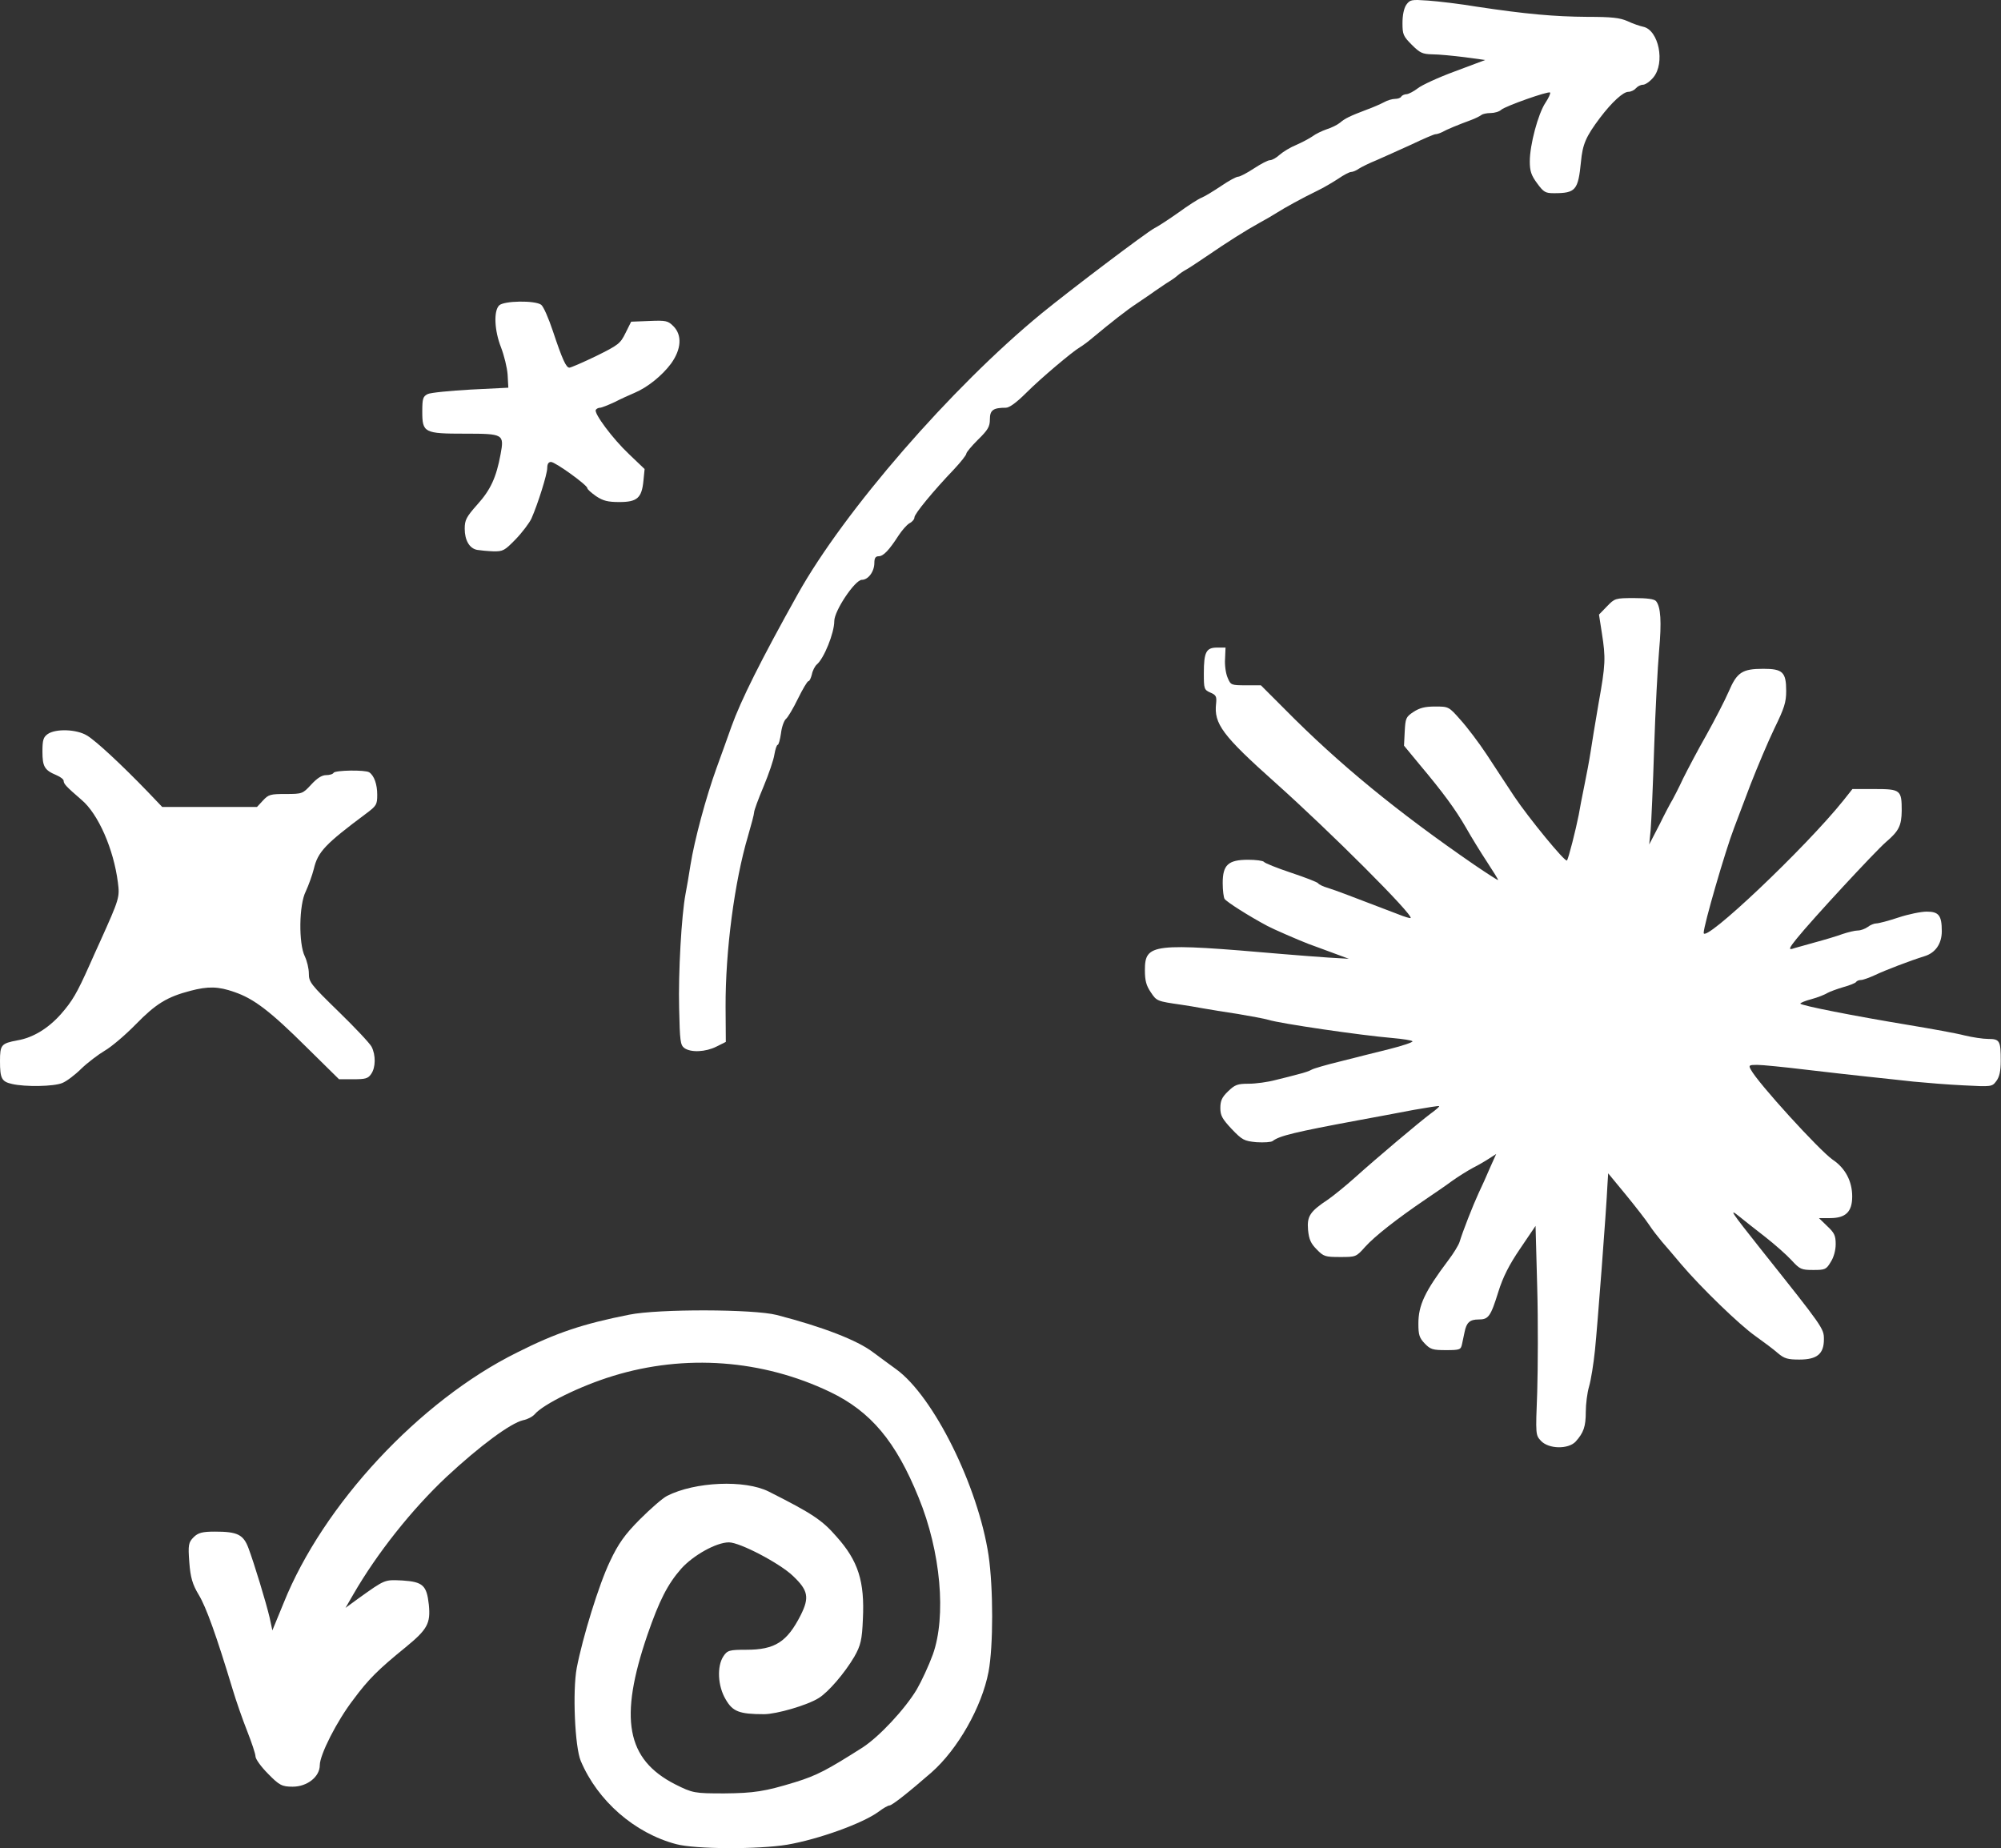 <svg width="1559" height="1440" viewBox="0 0 1559 1440" fill="none" xmlns="http://www.w3.org/2000/svg">
<rect x="0" y="0" width="1559" height="1440" fill="#333333" stroke="none"/>
<path d="M371.8 428.46C365.738 427.358 362.064 420.928 362.064 411.928C362.064 405.131 363.35 402.743 371.984 393.008C382.27 381.619 386.679 371.883 389.985 354.065C392.924 338.268 392.373 337.901 362.248 337.901C330.47 337.901 329 337.166 329 320.634C329 310.531 329.551 308.877 333.225 307.041C335.429 305.938 350.492 304.469 366.656 303.55L396.047 302.081L395.496 291.978C395.129 286.467 392.741 276.915 390.353 270.67C385.209 257.628 384.474 242.382 388.883 237.973C392.557 234.299 416.62 233.932 421.58 237.422C423.417 238.708 427.458 248.076 430.764 257.995C438.112 280.038 441.051 286.467 443.623 286.467C444.725 286.467 454.093 282.426 464.38 277.466C481.83 268.833 483.3 267.731 487.341 259.465L491.75 250.648L505.894 250.097C518.936 249.546 520.405 249.913 524.63 254.138C531.61 261.118 530.876 272.139 522.793 283.344C515.813 292.713 504.424 301.897 494.321 306.122C490.831 307.592 483.851 310.714 478.891 313.286C473.748 315.674 468.605 317.695 467.502 317.695C466.217 317.695 464.747 318.429 464.196 319.348C462.543 321.919 477.422 341.942 490.096 353.882L502.22 365.454L501.301 374.639C500.016 388.048 496.342 391.171 482.565 391.171C473.564 391.171 469.89 390.252 464.38 386.578C460.706 384.007 457.583 381.251 457.583 380.333C457.583 377.945 432.601 359.943 429.295 359.943C427.274 359.943 426.356 361.597 426.356 364.719C426.356 369.495 419.008 392.824 414.049 404.029C412.395 407.519 406.885 414.867 401.741 420.194C393.108 429.011 392.006 429.746 384.107 429.562C379.515 429.378 374.004 428.827 371.8 428.46Z" fill="white"/>
<path d="M533.168 816.59C530.045 814.202 529.678 811.08 529.127 785.914C528.392 757.993 530.963 713.173 534.086 696.641C535.005 691.681 536.841 681.578 537.944 674.047C541.066 654.392 550.067 621.144 558.15 598.734C562.007 588.08 567.334 573.385 569.906 566.037C577.07 546.015 592.867 514.236 621.523 462.987C657.71 398.144 741.289 301.89 811.275 244.395C834.42 225.475 893.017 181.206 899.262 177.899C902.201 176.43 910.651 170.919 918.182 165.592C925.714 160.082 933.796 154.938 936.184 154.02C938.572 153.101 945.185 149.06 951.247 145.019C957.125 140.978 963.186 137.671 964.656 137.671C966.126 137.671 971.636 134.732 976.963 131.242C982.29 127.752 987.801 124.813 989.454 124.813C991.107 124.813 994.414 122.976 996.986 120.588C999.741 118.2 1005.44 114.71 1010.03 112.873C1014.62 110.853 1020.13 107.914 1022.52 106.26C1024.91 104.423 1029.87 102.035 1033.54 100.75C1037.21 99.647 1041.99 97.259 1044.01 95.606C1047.87 92.3 1051.54 90.463 1065.13 85.32C1069.73 83.666 1075.6 81.095 1078.36 79.625C1080.93 78.156 1084.79 77.053 1086.81 77.053C1089.01 77.053 1091.22 76.319 1091.77 75.217C1092.32 74.298 1094.34 73.38 1095.99 73.38C1097.65 73.196 1101.51 71.175 1104.63 68.787C1107.57 66.4 1120.61 60.338 1133.65 55.562L1157.16 46.745L1141 44.54C1132.18 43.438 1120.79 42.336 1116.02 42.336C1108.12 42.152 1106.28 41.234 1099.85 34.805C1093.24 28.192 1092.69 26.722 1092.69 17.905C1092.69 11.844 1093.79 6.516 1095.63 3.761C1098.57 -0.28 1099.48 -0.464 1112.71 0.455C1120.43 1.006 1137.51 3.026 1150.73 5.231C1188.57 10.925 1210.8 12.946 1236.7 13.129C1255.81 13.129 1262.05 13.864 1267.93 16.436C1272.15 18.456 1277.66 20.293 1280.24 20.844C1292.36 23.416 1297.5 49.133 1288.13 60.338C1285.56 63.461 1281.89 66.032 1280.05 66.032C1278.22 66.032 1275.83 67.318 1274.54 68.787C1273.26 70.257 1270.68 71.543 1268.66 71.543C1264.62 71.543 1255.81 79.625 1246.62 91.749C1235.42 106.628 1233.03 112.506 1231.74 126.099C1229.54 148.142 1227.7 150.53 1210.8 150.53C1204 150.53 1202.72 149.795 1197.58 142.815C1192.98 136.569 1191.88 133.263 1191.88 125.731C1191.88 112.873 1198.31 88.81 1204 80.176C1206.58 76.319 1208.23 72.645 1207.68 72.094C1206.39 70.808 1173.14 82.564 1169.65 85.503C1168.18 86.973 1164.33 88.075 1161.39 88.075C1158.27 88.075 1155.14 88.81 1154.22 89.544C1153.12 90.463 1149.45 92.3 1145.96 93.586C1136.41 97.076 1127.04 100.933 1123.55 102.954C1121.71 103.872 1119.32 104.607 1118.22 104.607C1117.3 104.607 1108.67 108.281 1099.48 112.689C1090.12 116.914 1077.99 122.425 1072.48 124.813C1066.97 127.017 1060.73 130.14 1058.71 131.426C1056.68 132.895 1053.93 133.997 1052.64 133.997C1051.36 133.997 1046.77 136.386 1042.54 139.325C1038.32 142.08 1031.15 146.305 1026.56 148.509C1014.44 154.387 1000.48 162.102 994.781 165.776C992.21 167.429 985.964 171.103 981.188 173.675C970.534 179.553 956.574 188.37 939.674 199.942C932.878 204.535 925.714 209.31 923.877 210.229C921.856 211.331 918.917 213.352 917.264 214.821C915.611 216.291 912.672 218.311 910.835 219.413C909.182 220.332 904.222 223.822 899.813 226.761C895.589 229.884 888.792 234.292 885.118 236.864C878.322 241.273 865.647 251.192 851.319 263.132C847.462 266.438 842.869 269.745 841.216 270.663C835.338 274.153 811.091 294.543 799.702 305.932C792.171 313.463 786.476 317.688 783.721 317.688C773.802 317.688 771.23 319.525 771.23 326.689C771.23 332.383 769.761 334.955 762.046 342.486C757.086 347.446 752.861 352.405 752.861 353.507C752.861 354.609 748.453 360.12 743.309 365.631C727.328 382.347 712.449 400.348 712.449 403.104C712.449 404.573 710.796 406.594 708.592 407.696C706.571 408.798 702.714 413.207 699.958 417.431C692.611 428.82 688.202 433.413 684.528 433.413C682.14 433.413 681.222 434.882 681.222 438.556C681.222 445.352 676.446 451.782 671.486 451.782C666.159 451.782 649.995 475.845 649.995 483.927C649.995 493.296 641.912 513.134 636.402 517.726C634.932 519.012 633.095 522.502 632.544 525.441C631.809 528.38 630.707 530.768 629.789 530.768C629.054 530.768 625.38 536.83 621.706 544.362C618.033 551.893 613.808 559.057 612.338 560.159C610.869 561.445 609.032 566.404 608.481 571.364C607.746 576.324 606.644 580.365 605.909 580.365C605.174 580.365 604.072 583.671 603.337 587.896C602.786 591.937 598.929 603.142 594.888 612.878C590.846 622.43 587.54 631.431 587.54 632.9C587.54 634.37 585.336 642.636 582.764 651.453C572.294 686.721 565.13 740.726 565.313 784.628L565.497 811.814L558.15 815.488C549.7 819.713 538.311 820.264 533.168 816.59Z" fill="white"/>
<path d="M526.782 1436.88C494.427 1428.31 465.62 1403.2 452.468 1372.03C447.876 1361.15 445.997 1317.64 449.337 1299.65C453.93 1275.8 466.663 1234.38 475.222 1216.6C481.693 1202.79 486.912 1195.47 498.602 1183.76C506.743 1175.6 516.345 1167.23 519.685 1165.56C541.395 1154.47 580.431 1152.8 599.009 1162.21C632.617 1179.15 640.55 1184.38 651.613 1197.14C668.731 1216.18 673.741 1232.29 672.279 1261.58C671.653 1277.48 670.609 1282.08 665.599 1290.86C658.085 1303.63 645.351 1318.48 637.836 1323.08C628.86 1328.73 604.854 1335.63 595.252 1335.63C575.838 1335.63 570.828 1333.54 565.401 1324.13C559.138 1313.67 558.512 1298.4 563.522 1290.66C566.653 1285.84 568.323 1285.43 581.474 1285.43C603.81 1285.43 613.204 1279.36 623.85 1258.44C630.739 1244.63 629.695 1239.19 617.796 1227.9C607.568 1218.06 576.464 1201.75 567.906 1201.75C558.095 1201.75 540.142 1211.79 530.749 1222.25C520.103 1234.38 513.631 1247.14 504.446 1273.71C482.111 1338.98 487.955 1370.78 525.948 1390.23C539.725 1397.14 540.977 1397.35 564.357 1397.35C587.319 1397.14 595.878 1395.88 619.675 1388.56C636.584 1383.33 644.725 1378.94 672.071 1361.57C685.222 1353 705.053 1331.66 714.238 1316.39C717.995 1309.9 723.631 1297.77 726.762 1289.19C737.409 1259.49 733.025 1209.07 715.699 1166.81C697.955 1123.09 678.542 1099.87 646.812 1084.6C593.999 1059.28 533.671 1054.89 477.727 1072.05C452.26 1079.79 423.035 1094.22 416.564 1101.96C414.894 1103.84 410.928 1105.94 407.588 1106.56C397.777 1108.86 373.979 1126.44 347.886 1150.7C320.958 1176.02 293.82 1210.11 275.242 1242.33L269.188 1252.79L279.208 1245.47C300.292 1230.41 299.457 1230.83 313.443 1231.45C329.516 1232.5 332.439 1235.22 334.109 1250.28C335.57 1264.92 333.065 1269.53 315.948 1283.54C294.864 1300.7 287.141 1308.23 275.242 1324.34C262.508 1340.86 249.149 1367.22 249.149 1375.38C249.149 1384.38 239.337 1392.12 228.065 1392.12C219.715 1392.12 217.628 1391.07 208.86 1382.07C203.433 1376.63 199.049 1370.57 199.049 1368.48C199.049 1366.59 196.127 1357.81 192.578 1348.81C189.029 1339.82 183.811 1324.96 181.097 1315.76C168.572 1274.34 160.64 1252.16 154.795 1242.54C149.994 1234.59 148.324 1228.94 147.489 1217.23C146.445 1203.84 146.862 1201.75 150.829 1197.77C154.377 1194.22 157.717 1193.38 167.528 1193.38C185.063 1193.38 189.656 1195.68 193.622 1206.35C198.005 1218.06 207.19 1248.19 210.113 1260.53L212.2 1270.36L220.968 1249.03C251.654 1172.46 326.803 1091.5 402.787 1053.85C433.472 1038.37 454.347 1031.46 490.252 1024.35C513.005 1019.75 587.11 1019.96 605.063 1024.56C640.759 1033.76 667.896 1044.22 680.212 1053.64C685.43 1057.4 693.363 1063.47 698.164 1066.82C727.389 1087.94 762.041 1158.03 770.182 1211.79C773.939 1237.31 773.939 1282.71 770.182 1302.58C764.963 1329.98 746.176 1363.04 725.719 1381.03C708.184 1396.3 695.033 1406.76 692.945 1406.76C691.902 1406.76 688.144 1408.85 684.595 1411.57C672.071 1420.78 637.627 1433.12 613.413 1437.3C590.659 1441.07 541.604 1440.86 526.782 1436.88Z" fill="white"/>
<path d="M1200.6 1122.69C1196.37 1118.1 1196.37 1118.1 1197.66 1084.67C1198.21 1066.12 1198.4 1029.38 1197.66 1003.11L1196.37 955.167L1184.43 972.801C1175.8 985.476 1171.03 994.844 1167.35 1006.6C1161.29 1026.07 1159.64 1028.09 1151.92 1028.09C1145.13 1028.09 1142.55 1030.48 1141.08 1037.83C1140.53 1040.58 1139.61 1044.81 1139.06 1047.38C1138.14 1051.6 1137.41 1051.97 1126.57 1051.97C1116.29 1051.97 1114.45 1051.42 1110.04 1046.83C1105.82 1042.42 1105.08 1040.03 1105.08 1031.4C1105.08 1016.89 1110.04 1006.42 1128.23 982.17C1132.45 976.659 1136.49 970.046 1137.23 967.474C1139.61 959.576 1147.51 939.37 1151.92 929.818C1154.31 924.858 1158.35 915.857 1160.92 909.796L1165.7 899.142L1160.56 902.448C1157.8 904.285 1151.92 907.775 1147.51 909.979C1143.1 912.367 1135.76 916.96 1131.16 920.266C1126.76 923.572 1117.57 929.818 1110.78 934.41C1087.81 950.024 1071.1 963.25 1063.75 971.332C1056.59 979.414 1056.4 979.414 1044.1 979.414C1032.52 979.414 1031.24 979.047 1025.91 973.536C1021.32 968.944 1019.85 965.821 1019.11 958.29C1018.2 947.636 1020.58 943.962 1034.73 934.594C1038.95 931.655 1048.5 923.94 1055.85 917.327C1072.2 902.632 1105.26 874.711 1114.82 867.547C1118.67 864.792 1121.61 862.22 1121.25 861.853C1120.88 861.485 1112.06 862.955 1101.41 864.792C1090.75 866.812 1071.47 870.486 1058.24 872.874C1008.83 882.058 996.703 884.997 991.56 889.039C990.458 889.957 984.764 890.324 978.885 889.957C969.334 889.039 967.864 888.304 959.598 879.67C952.25 871.772 950.781 869.2 950.781 863.322C950.781 857.628 952.067 854.872 956.843 850.28C962.17 845.137 964.19 844.402 972.824 844.402C978.334 844.402 987.886 843.116 993.948 841.463C1000.01 839.993 1008.09 837.973 1011.95 836.871C1015.81 835.952 1020.22 834.483 1022.05 833.381C1023.71 832.462 1033.81 829.523 1044.46 826.951C1055.12 824.196 1072.2 819.971 1082.49 817.399C1092.77 814.828 1100.86 812.072 1100.49 811.338C1100.12 810.603 1092.96 809.501 1084.69 808.766C1060.63 806.745 997.622 797.561 988.254 794.622C985.131 793.703 974.293 791.683 964.374 790.03C954.455 788.56 942.147 786.539 937.004 785.621C932.044 784.703 924.513 783.417 920.472 782.866C901.552 780.11 901.185 780.11 896.592 773.13C893.102 767.987 892 764.129 892 756.047C892 735.106 897.511 734.555 999.459 743.372C1010.66 744.291 1026.64 745.577 1035.28 746.128L1050.89 747.046L1038.95 742.638C1032.34 740.25 1023.71 736.943 1019.48 735.474C1011.4 732.351 991.927 723.901 987.519 721.513C973.007 713.798 955.741 702.777 954.087 700.389C953.353 699.287 952.618 693.776 952.618 688.082C952.618 673.937 956.843 669.896 972.456 669.896C978.518 669.896 984.029 670.631 984.764 671.549C985.315 672.468 994.867 676.325 1005.89 679.999C1016.91 683.673 1026.46 687.347 1027.01 688.265C1027.56 689.184 1031.05 690.837 1034.91 691.939C1040.79 693.776 1051.81 698.001 1089.28 712.329C1094.24 714.349 1098.65 715.635 1099.02 715.268C1101.22 712.88 1036.38 648.037 993.397 609.646C952.434 573.091 945.638 563.907 947.474 548.11C948.026 542.783 947.474 541.497 943.066 539.66C938.106 537.456 937.923 536.721 937.923 524.597C937.923 508.065 939.759 504.575 948.209 504.575H954.822L954.455 513.392C954.087 518.168 955.006 524.781 956.475 528.087C958.863 533.782 959.231 533.965 970.619 533.965H982.376L1001.11 552.702C1043.18 595.318 1088.73 632.607 1148.8 673.937C1158.53 680.55 1166.8 685.877 1167.17 685.694C1167.35 685.326 1163.49 679.081 1158.53 671.549C1153.57 664.018 1146.23 652.078 1142.19 644.914C1133.92 630.586 1124.37 617.544 1106 595.685L1093.88 580.99L1094.43 569.969C1094.98 559.682 1095.35 558.58 1101.22 554.722C1106 551.6 1110.04 550.498 1118.12 550.498C1128.59 550.498 1128.78 550.498 1137.96 560.968C1143.1 566.662 1152.29 578.786 1158.35 587.97C1164.41 597.155 1173.96 611.85 1179.84 620.667C1191.05 637.383 1219.34 671.917 1220.81 670.447C1221.91 669.529 1227.79 646.2 1229.99 634.995C1230.72 630.403 1232.75 620.116 1234.4 612.034C1236.05 603.951 1238.26 592.379 1239.17 586.317C1240.09 580.255 1242.85 563.172 1245.42 548.293C1250.93 517.617 1251.11 512.841 1247.99 493.002L1245.79 478.858L1252.03 472.429C1258.09 466.184 1258.46 466 1273.34 466C1283.08 466 1288.95 466.735 1290.24 468.388C1293.91 472.797 1294.65 484.369 1292.63 506.779C1291.53 519.27 1289.69 553.437 1288.77 582.643C1287.85 612.034 1286.57 640.873 1286.02 646.935L1284.91 657.956L1293 642.343C1297.22 633.709 1301.81 625.076 1303.1 623.055C1304.2 621.035 1308.06 613.687 1311.36 606.523C1314.85 599.543 1322.94 584.113 1329.55 572.54C1335.98 560.968 1343.88 545.722 1346.82 538.925C1353.25 523.862 1357.29 521.107 1373.82 521.107C1388.88 521.107 1391.64 523.679 1391.64 538.374C1391.64 547.191 1390.17 551.783 1382.45 567.581C1377.49 577.867 1369.23 597.522 1363.9 611.115C1358.76 624.708 1352.88 640.138 1351.04 645.098C1344.25 662.732 1327.35 720.962 1327.35 726.84C1327.35 735.657 1406.88 660.344 1436.27 623.606L1443.25 614.789H1460.52C1480.73 614.789 1481.65 615.524 1481.65 631.689C1481.46 643.445 1479.44 647.486 1469.34 656.119C1461.07 663.283 1412.03 716.186 1399.9 731.249C1394.21 738.229 1393.47 740.066 1396.23 739.331C1398.25 738.596 1406.15 736.576 1413.68 734.371C1421.21 732.351 1431.13 729.412 1435.54 727.759C1439.95 726.289 1445.28 725.003 1447.48 725.003C1449.68 725.003 1453.17 723.717 1455.19 722.248C1457.03 720.778 1460.15 719.493 1461.81 719.493C1463.64 719.493 1471.36 717.472 1479.07 714.9C1486.79 712.329 1496.71 710.308 1501.12 710.308C1510.49 710.308 1512.87 713.247 1512.87 725.554C1512.87 735.29 1507.91 742.454 1499.46 745.025C1488.26 748.516 1468.97 755.863 1460.89 759.721C1456.48 761.741 1451.52 763.578 1449.87 763.578C1448.21 763.578 1446.56 764.313 1446.01 765.231C1445.46 765.966 1441.05 767.803 1436.27 769.089C1431.31 770.558 1425.8 772.579 1423.78 773.681C1421.76 774.967 1416.25 777.171 1411.48 778.457C1406.52 779.743 1402.66 781.396 1402.66 781.947C1402.66 783.417 1444.91 791.683 1487.16 798.663C1504.79 801.602 1524.26 805.092 1530.51 806.745C1536.57 808.215 1545.02 809.501 1549.06 809.501C1558.06 809.501 1558.8 810.97 1558.8 826.584C1558.8 834.85 1557.69 839.259 1555.31 842.381C1552 846.79 1551.63 846.79 1530.14 845.688C1518.02 845.137 1500.38 843.667 1490.83 842.749C1481.28 841.647 1465.11 839.993 1455.01 838.891C1444.91 837.789 1423.05 835.401 1406.33 833.381C1389.62 831.36 1372.9 829.707 1369.04 829.707C1362.61 829.707 1362.25 830.074 1364.08 833.381C1369.59 843.851 1417.54 896.386 1427.82 903.55C1437.74 910.163 1443.07 920.45 1443.07 932.206C1443.07 944.146 1438.11 949.105 1425.8 949.105H1417.17L1423.6 955.351C1429.11 960.494 1430.21 962.698 1430.21 969.311C1430.21 974.087 1428.74 979.598 1426.35 983.272C1422.86 989.15 1421.95 989.517 1412.76 989.517C1403.39 989.517 1402.29 988.966 1395.86 981.986C1392 977.761 1382.64 969.495 1375.11 963.617C1367.57 957.739 1358.39 950.575 1355.08 947.82C1346.63 941.023 1348.29 943.595 1372.35 973.904C1420.48 1034.34 1421.03 1035.07 1421.03 1043.52C1421.03 1054.91 1415.7 1059.32 1401.92 1059.32C1392.92 1059.32 1390.17 1058.58 1385.21 1054.36C1381.9 1051.42 1374 1045.54 1367.57 1040.95C1355.08 1032.13 1325.14 1003.11 1309.71 984.925C1304.57 978.863 1297.96 970.965 1294.83 967.474C1291.89 963.984 1287.3 958.106 1284.91 954.432C1282.53 950.759 1274.26 940.105 1266.73 930.92L1252.95 914.204L1252.4 922.838C1251.48 943.227 1244.5 1034.15 1242.66 1051.97C1241.56 1062.63 1239.54 1075.3 1238.07 1080.26C1236.6 1085.22 1235.5 1094.22 1235.5 1100.1C1235.5 1111.49 1233.85 1116.26 1227.6 1123.24C1221.91 1129.31 1206.66 1129.12 1200.6 1122.69Z" fill="white"/>
<path d="M9.368 844.586C1.286 842.749 0 840.361 0 826.768C0 814.093 0.918 812.991 13.593 810.603C25.717 808.582 37.657 801.235 47.576 790.03C56.393 779.927 59.883 774.049 69.802 751.822C72.007 746.862 75.68 738.596 78.068 733.453C93.131 700.021 93.315 699.103 91.845 687.531C88.539 661.63 76.599 634.26 63.557 623.239C51.433 612.769 49.596 610.748 49.596 608.36C49.596 607.258 47.025 605.237 43.902 603.951C34.718 600.094 33.064 597.339 33.064 585.582C33.064 576.582 33.799 574.377 37.105 571.989C43.351 567.581 59.699 568.132 67.782 573.091C74.578 577.133 94.233 595.318 114.99 616.81L126.379 628.75H163.301H200.222L204.815 623.79C209.223 619.014 210.693 618.647 222.632 618.647C235.491 618.647 235.858 618.463 242.471 611.299C247.063 606.339 250.737 603.951 254.044 603.951C256.615 603.951 259.371 603.217 259.922 602.115C261.208 600.094 284.536 599.727 287.659 601.747C291.516 604.319 293.904 611.115 293.904 619.198C293.904 626.913 293.353 627.831 285.271 633.893C253.493 657.589 247.614 663.651 244.492 677.06C243.206 682.204 240.267 690.102 238.246 694.511C232.919 704.798 232.552 735.29 237.512 745.209C239.165 748.699 240.634 754.577 240.634 758.619C240.634 765.231 242.104 767.068 263.779 788.193C276.454 800.5 288.026 812.807 289.496 815.563C292.802 821.992 292.802 831.727 289.128 836.871C286.741 840.361 284.72 840.912 275.168 840.912H264.147L238.797 815.93C210.325 787.642 197.651 778.09 182.588 772.946C170.097 768.538 162.198 768.354 148.238 772.028C130.053 776.804 121.419 782.131 105.806 798.112C97.54 806.562 86.702 815.746 81.558 818.685C76.599 821.624 68.333 827.87 63.373 832.646C58.597 837.422 51.801 842.565 48.494 843.851C41.881 846.606 19.655 846.974 9.368 844.586Z" fill="white"/>
</svg>
